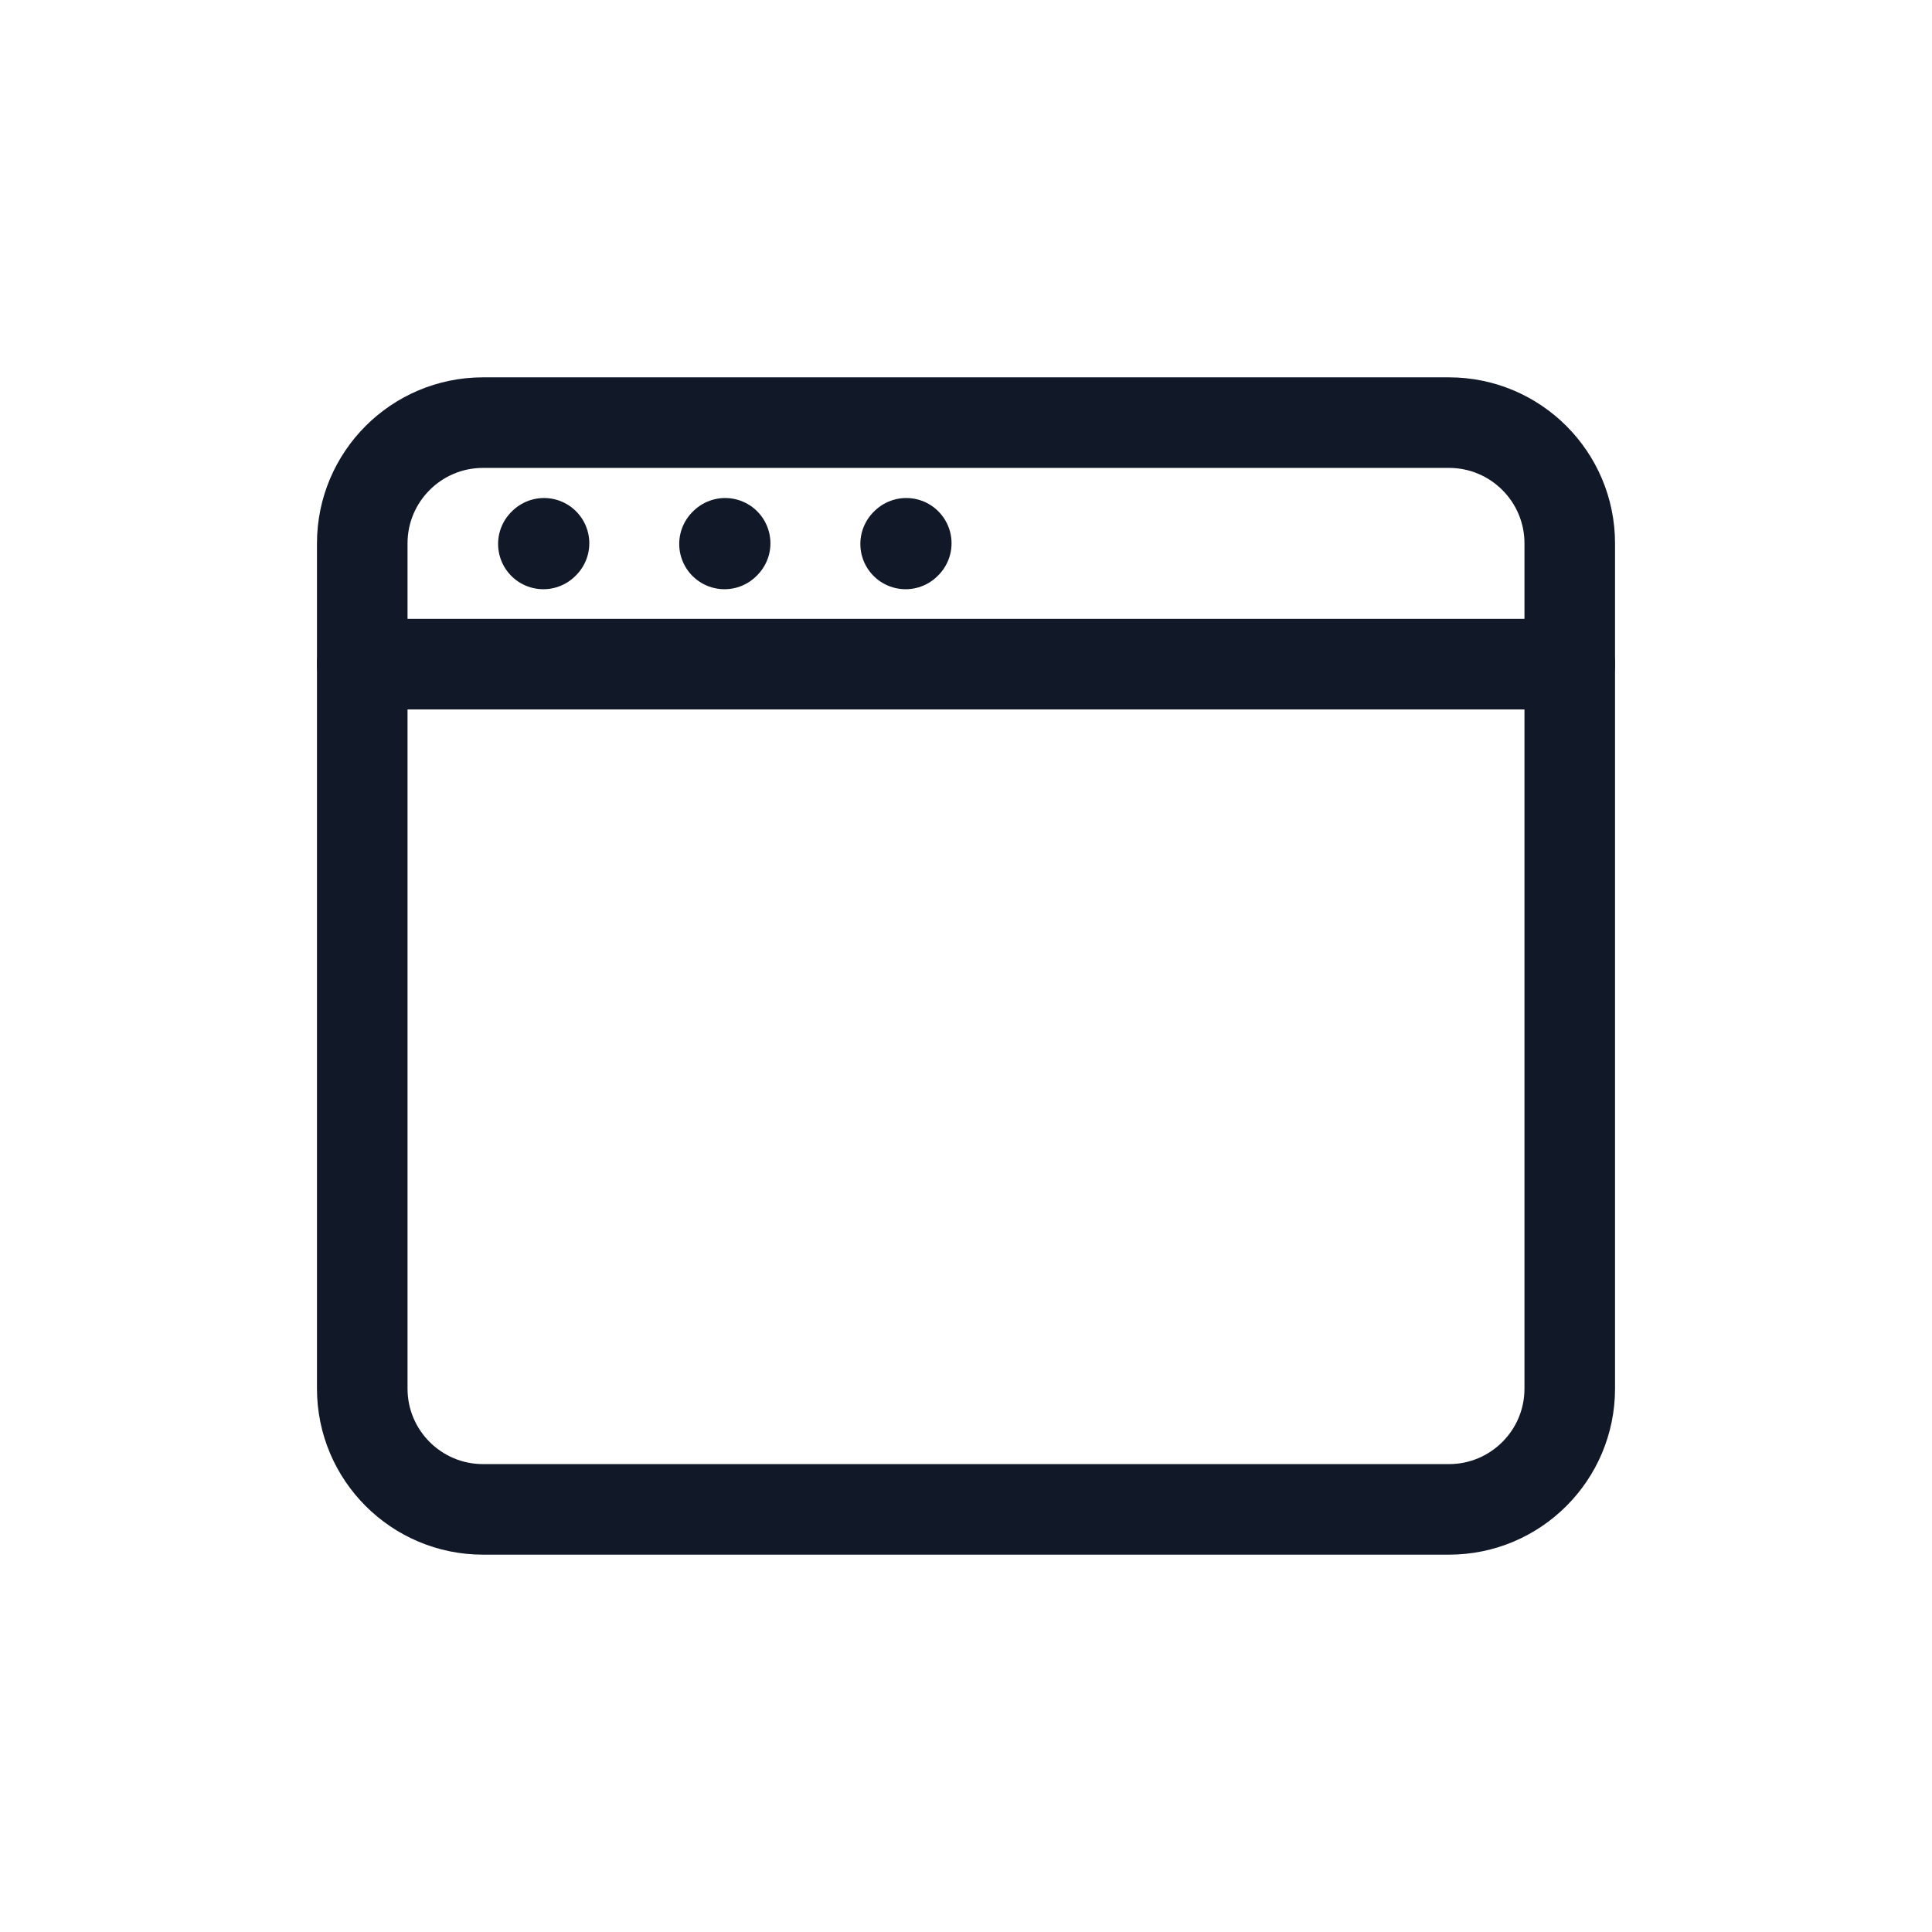 <svg width="24" height="24" viewBox="0 0 24 24" fill="none" xmlns="http://www.w3.org/2000/svg">
<path d="M4.5 17.25V6.75C4.5 5.922 5.172 5.25 6 5.25H18C18.828 5.25 19.5 5.922 19.5 6.75V17.25C19.5 18.078 18.828 18.75 18 18.75H6C5.172 18.75 4.5 18.078 4.5 17.25Z" stroke="#111827" stroke-width="1.125"/>
<path d="M4.5 8.25H19.5" stroke="#111827" stroke-width="1.125" stroke-linecap="round" stroke-linejoin="round"/>
<path d="M6.75 6.757L6.758 6.749" stroke="#111827" stroke-width="1.125" stroke-linecap="round" stroke-linejoin="round"/>
<path d="M9 6.757L9.008 6.749" stroke="#111827" stroke-width="1.125" stroke-linecap="round" stroke-linejoin="round"/>
<path d="M11.25 6.757L11.258 6.749" stroke="#111827" stroke-width="1.125" stroke-linecap="round" stroke-linejoin="round"/>
</svg>
